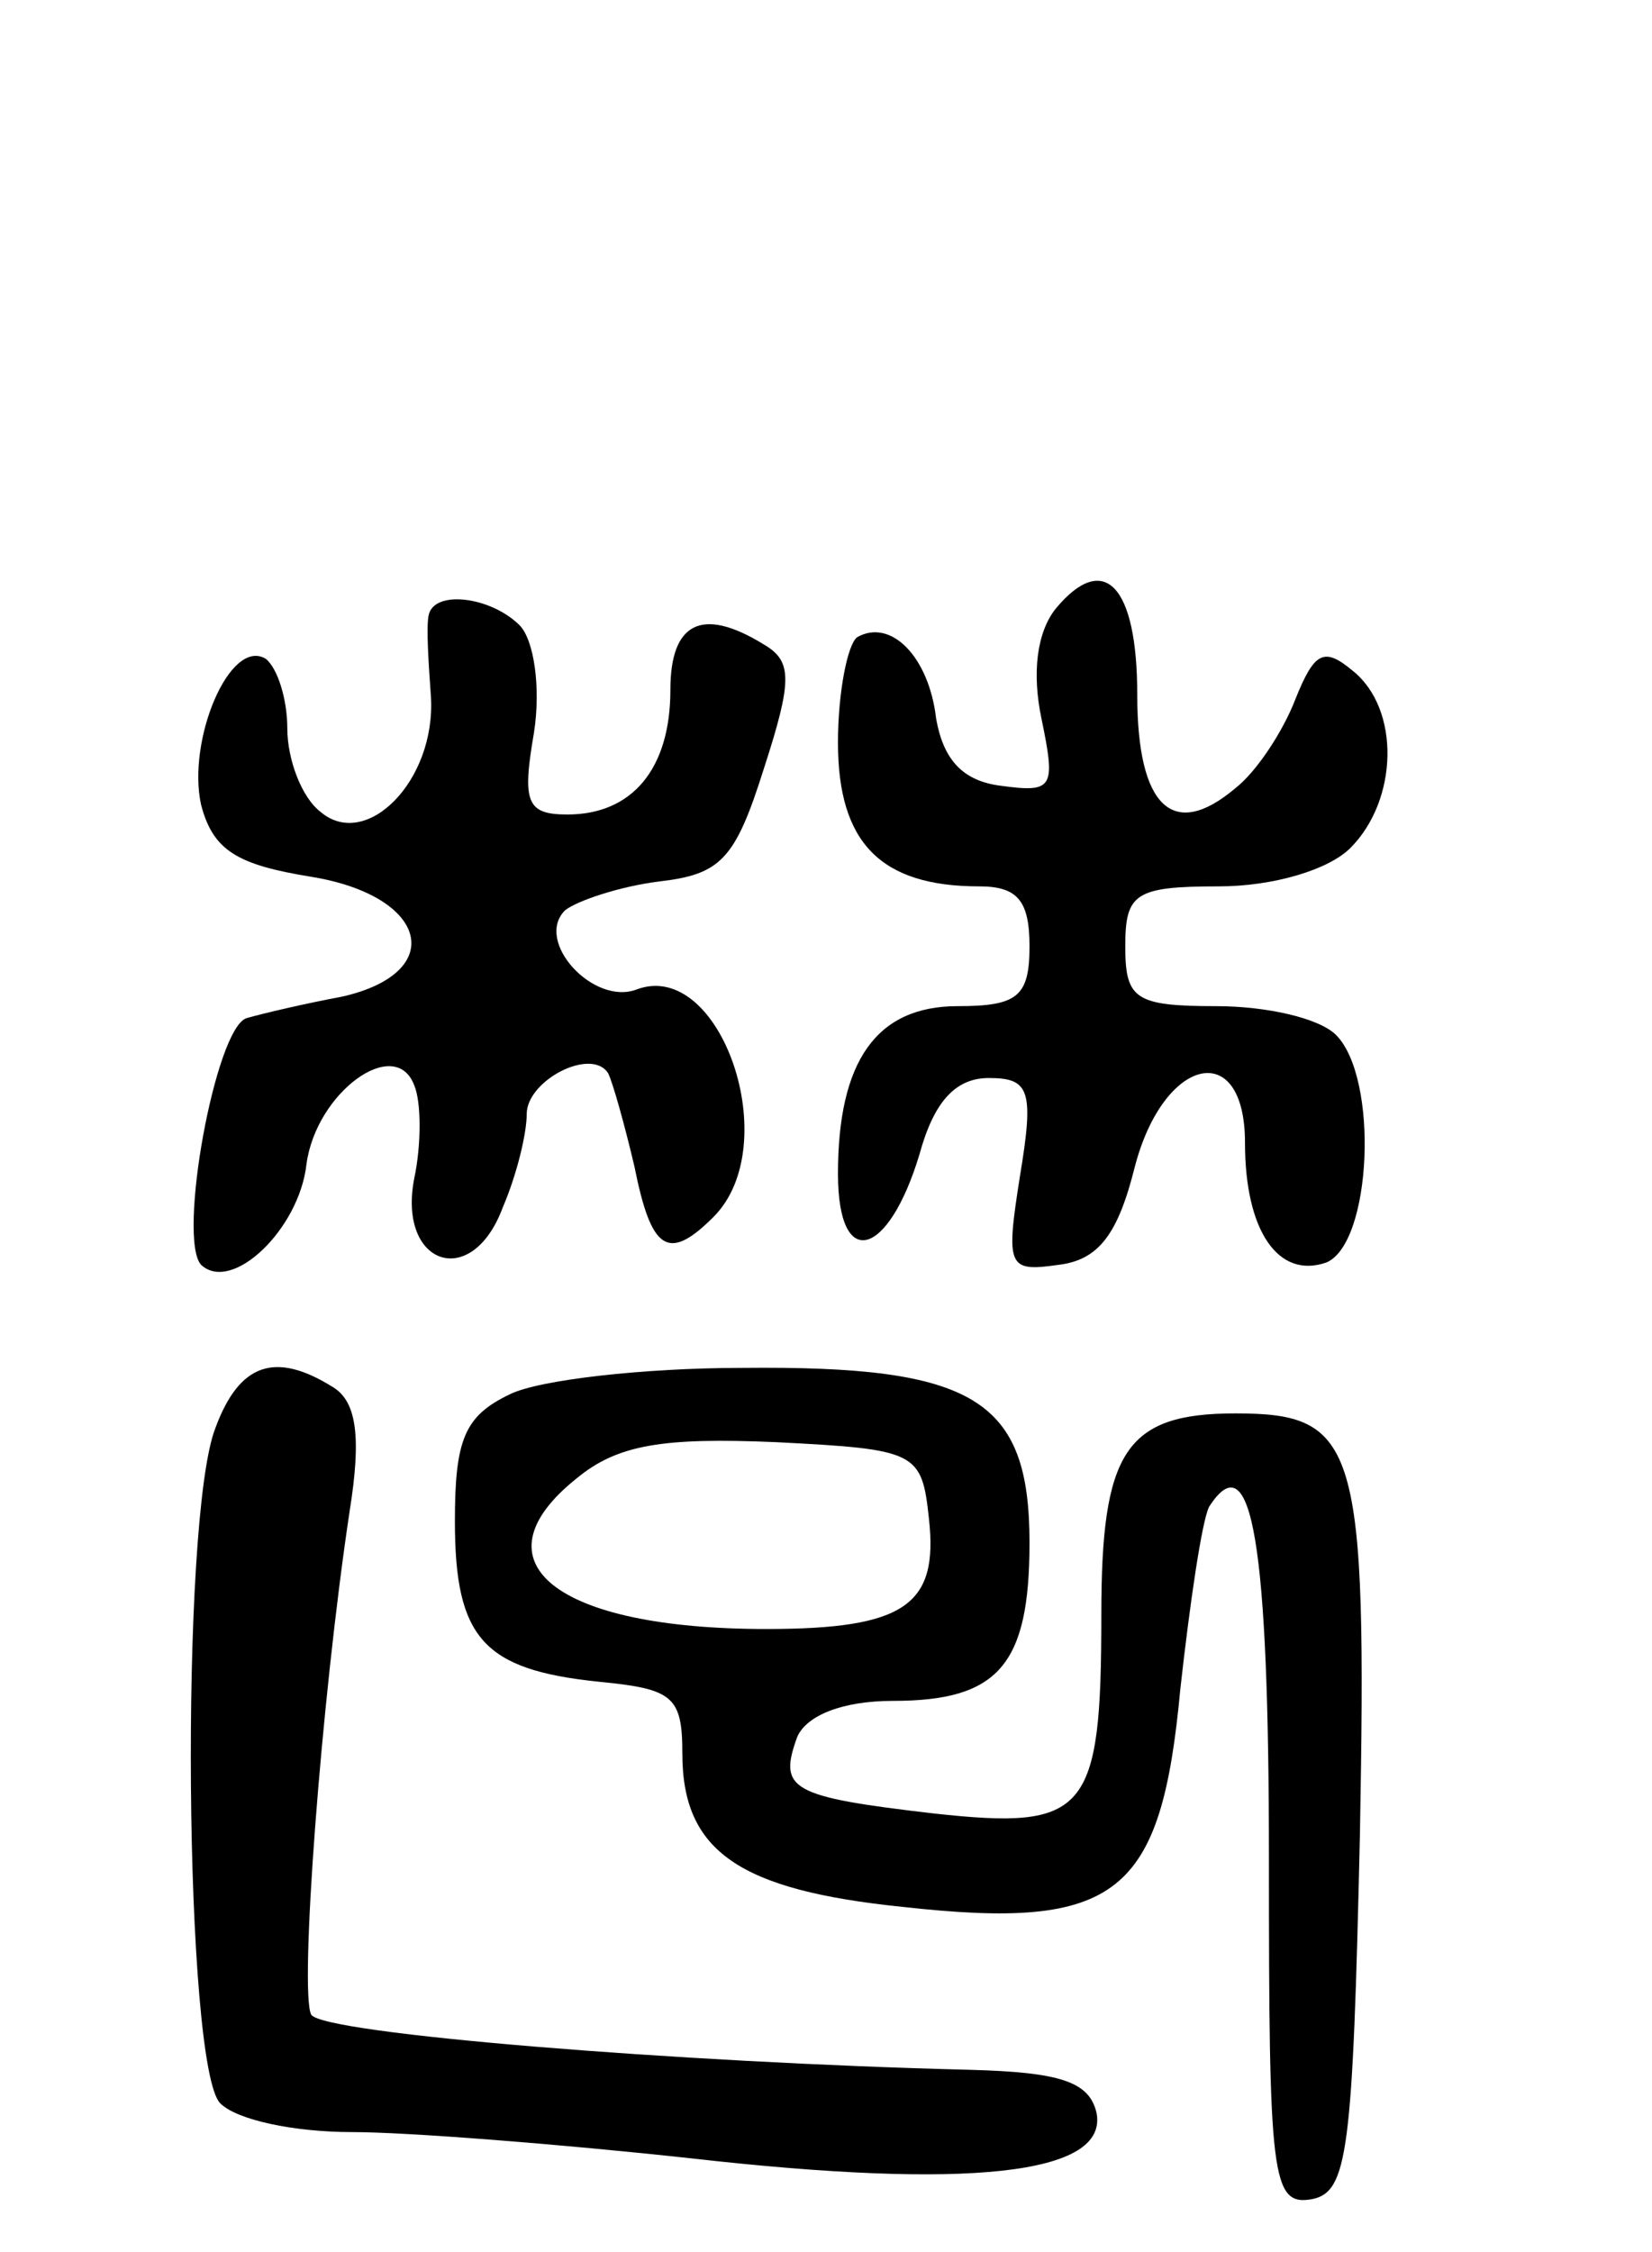 <svg version="1.0" xmlns="http://www.w3.org/2000/svg"
 width="69pt" height="94pt" viewBox="0 0 69 94"
 preserveAspectRatio="xMidYMid meet">
<g transform="translate(0,94) scale(0.1,-0.1)"
fill="#000000" stroke="none">
<path d="M441 686 c-8 -10 -10 -27 -6 -46 6 -29 5 -31 -17 -28 -16 2 -24 11
-27 28 -3 26 -19 42 -33 34 -4 -3 -8 -23 -8 -44 0 -42 18 -60 59 -60 16 0 21
-6 21 -25 0 -21 -5 -25 -30 -25 -34 0 -50 -23 -50 -70 0 -41 21 -35 34 8 6 22
15 32 29 32 17 0 19 -5 13 -41 -6 -38 -5 -40 16 -37 17 2 25 13 32 41 12 46
46 54 46 10 0 -37 14 -57 34 -50 19 8 22 77 4 95 -7 7 -29 12 -50 12 -34 0
-38 3 -38 25 0 22 4 25 39 25 23 0 46 7 55 16 20 20 21 58 1 74 -12 10 -16 8
-24 -12 -5 -13 -16 -30 -25 -37 -26 -22 -41 -8 -41 39 0 46 -14 60 -34 36z"/>
<path d="M179 683 c-1 -5 0 -20 1 -34 2 -35 -27 -64 -46 -48 -8 6 -14 22 -14
35 0 12 -4 25 -9 29 -15 9 -33 -34 -27 -61 5 -19 15 -25 46 -30 49 -8 57 -40
13 -50 -16 -3 -33 -7 -40 -9 -13 -4 -29 -92 -19 -103 13 -12 41 15 44 42 4 30
37 54 45 33 3 -7 3 -25 0 -39 -7 -36 24 -47 37 -12 6 14 10 31 10 39 0 14 27
28 34 17 2 -4 7 -22 11 -39 7 -35 14 -40 33 -21 30 30 3 108 -32 95 -18 -7
-43 20 -30 33 5 4 23 10 39 12 26 3 32 9 44 47 12 37 12 45 0 52 -26 16 -39 9
-39 -19 0 -33 -16 -52 -43 -52 -17 0 -19 5 -14 34 3 19 0 39 -6 45 -12 12 -36
15 -38 4z"/>
<path d="M90 344 c-15 -38 -13 -267 2 -282 7 -7 31 -12 55 -12 23 0 87 -5 142
-11 115 -13 174 -7 169 19 -3 13 -15 17 -53 18 -121 3 -270 15 -275 23 -5 9 4
130 16 210 5 31 3 46 -7 52 -24 15 -39 10 -49 -17z"/>
<path d="M213 358 c-19 -9 -23 -19 -23 -53 0 -49 12 -62 60 -67 31 -3 35 -6
35 -30 0 -41 24 -57 92 -64 90 -10 108 5 116 91 4 36 9 70 12 76 18 28 25 -16
25 -147 0 -133 1 -145 18 -142 15 3 17 20 20 152 3 163 -1 176 -52 176 -46 0
-56 -16 -56 -84 0 -83 -6 -90 -70 -83 -60 7 -65 10 -57 32 4 9 19 15 40 15 44
0 57 15 57 66 0 60 -23 74 -120 73 -41 0 -85 -5 -97 -11z m175 -52 c4 -36 -10
-46 -68 -46 -88 0 -123 28 -79 63 17 14 36 17 83 15 59 -3 61 -4 64 -32z"/>
</g>
</svg>
